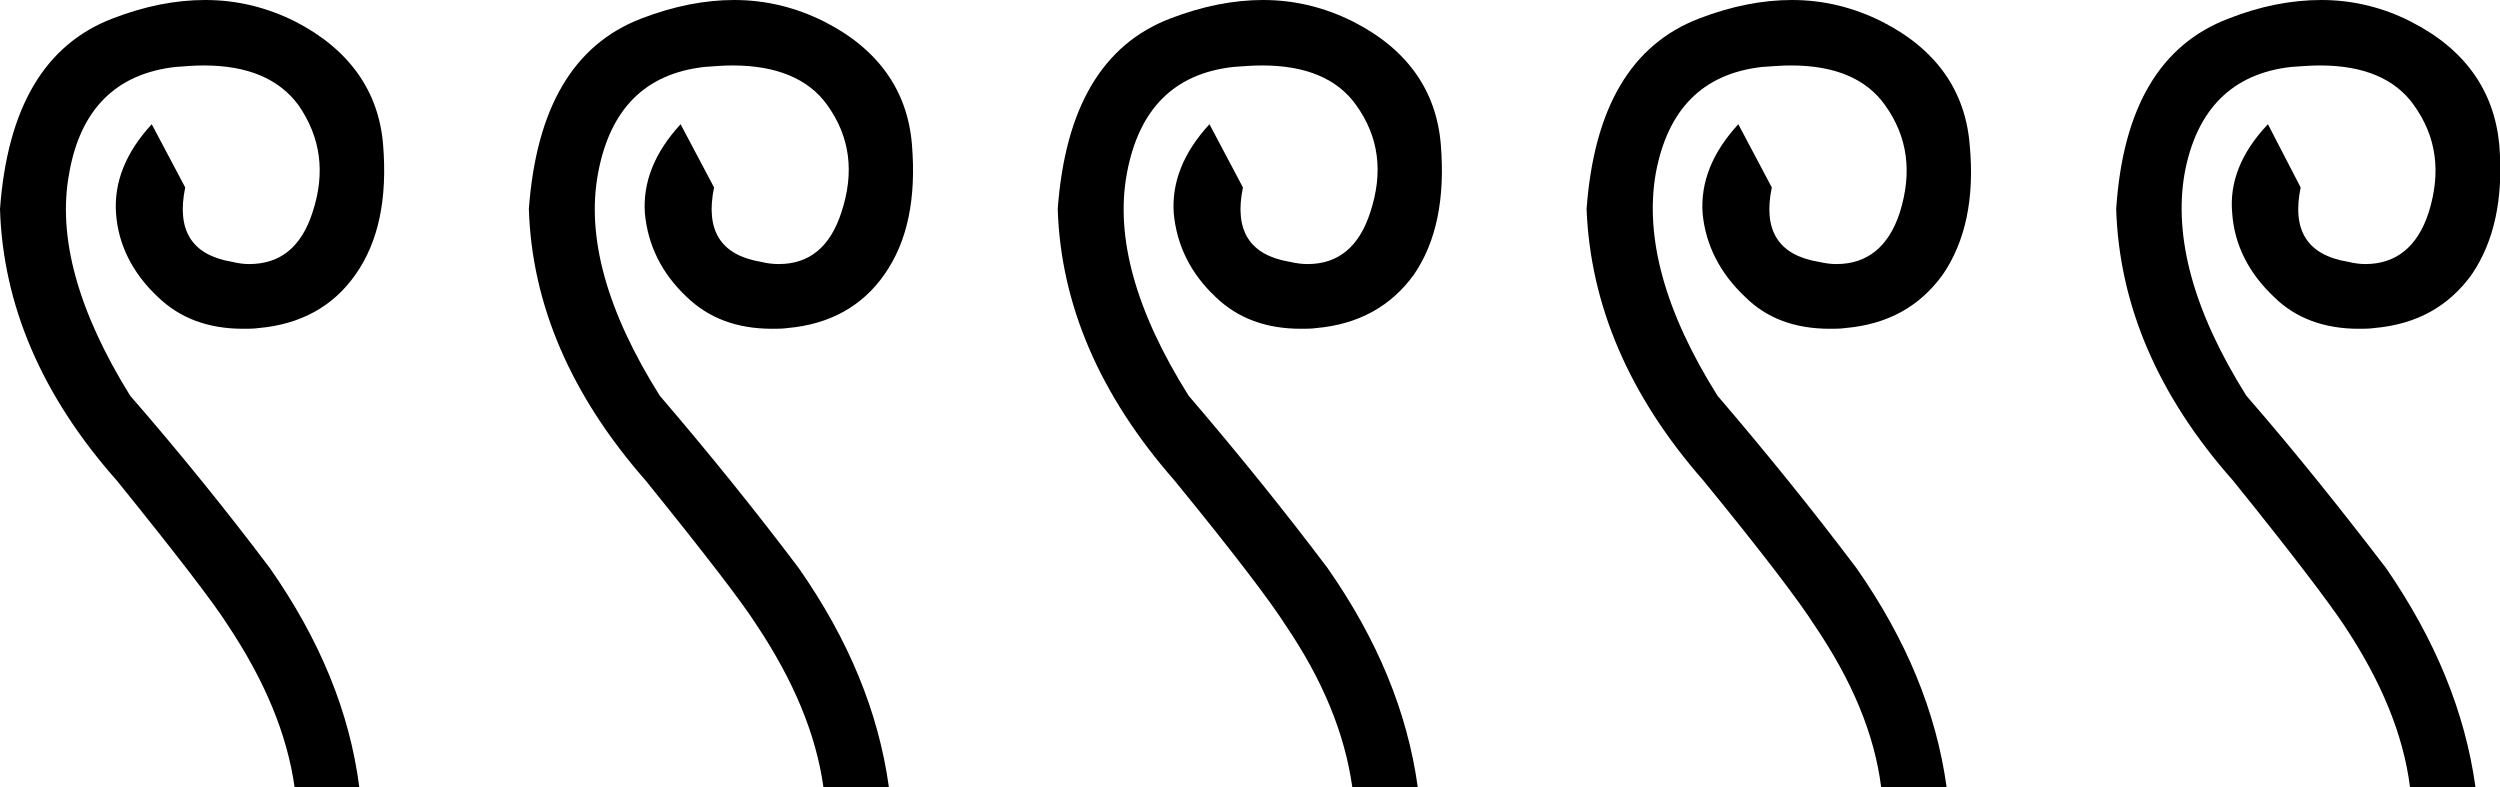 <?xml version='1.0' encoding ='utf-8' standalone='yes'?>
<svg width='33.61' height='10.58' xmlns='http://www.w3.org/2000/svg' xmlns:xlink='http://www.w3.org/1999/xlink' xmlns:inkscape='http://www.inkscape.org/namespaces/inkscape'>
<path style='fill:#000000; stroke:none' d=' M 2.76 0  C 2.36 0 1.95 0.08 1.51 0.25  C 0.6 0.6 0.1 1.45 0 2.81  C 0.04 4.1 0.56 5.32 1.57 6.46  C 2.37 7.45 2.87 8.1 3.06 8.4  C 3.56 9.15 3.86 9.87 3.96 10.58  L 4.83 10.58  C 4.7 9.57 4.3 8.6 3.63 7.64  C 3.05 6.87 2.42 6.09 1.75 5.32  C 1.05 4.19 0.77 3.19 0.93 2.33  C 1.08 1.47 1.56 0.99 2.36 0.9  C 2.49 0.89 2.62 0.88 2.74 0.88  C 3.33 0.88 3.75 1.06 4.01 1.41  C 4.31 1.84 4.38 2.32 4.2 2.86  C 4.05 3.32 3.77 3.55 3.35 3.55  C 3.28 3.55 3.2 3.54 3.12 3.52  C 2.58 3.43 2.37 3.1 2.49 2.52  L 2.04 1.67  C 1.69 2.05 1.53 2.45 1.56 2.87  C 1.59 3.29 1.78 3.67 2.12 3.99  C 2.42 4.28 2.8 4.42 3.27 4.42  C 3.34 4.42 3.41 4.42 3.48 4.41  C 4.04 4.36 4.48 4.12 4.78 3.69  C 5.09 3.25 5.21 2.67 5.15 1.94  C 5.09 1.22 4.69 0.66 3.97 0.29  C 3.59 0.1 3.19 0 2.76 0  Z  M 9.87 0  C 9.48 0 9.06 0.08 8.62 0.25  C 7.71 0.6 7.21 1.45 7.11 2.81  C 7.15 4.1 7.68 5.32 8.68 6.46  C 9.48 7.45 9.98 8.1 10.17 8.4  C 10.67 9.15 10.97 9.87 11.07 10.58  L 11.95 10.58  C 11.81 9.57 11.41 8.6 10.74 7.64  C 10.16 6.87 9.53 6.09 8.87 5.32  C 8.16 4.19 7.88 3.19 8.04 2.33  C 8.2 1.47 8.67 0.99 9.47 0.9  C 9.6 0.89 9.73 0.88 9.85 0.88  C 10.44 0.88 10.87 1.06 11.12 1.41  C 11.43 1.84 11.49 2.32 11.31 2.86  C 11.16 3.32 10.88 3.55 10.47 3.55  C 10.39 3.55 10.31 3.54 10.23 3.52  C 9.69 3.43 9.48 3.1 9.6 2.52  L 9.15 1.67  C 8.8 2.05 8.64 2.45 8.67 2.87  C 8.71 3.29 8.89 3.67 9.23 3.99  C 9.53 4.28 9.91 4.42 10.38 4.42  C 10.45 4.42 10.52 4.42 10.59 4.41  C 11.15 4.36 11.59 4.12 11.89 3.69  C 12.2 3.25 12.32 2.67 12.26 1.94  C 12.2 1.22 11.81 0.66 11.08 0.29  C 10.7 0.1 10.3 0 9.87 0  Z  M 16.98 0  C 16.59 0 16.17 0.08 15.73 0.25  C 14.82 0.6 14.32 1.45 14.22 2.81  C 14.26 4.1 14.79 5.32 15.79 6.46  C 16.6 7.45 17.09 8.1 17.28 8.4  C 17.79 9.15 18.08 9.87 18.18 10.58  L 19.06 10.58  C 18.92 9.57 18.52 8.6 17.85 7.64  C 17.27 6.87 16.64 6.09 15.98 5.32  C 15.27 4.19 14.99 3.19 15.15 2.33  C 15.31 1.47 15.78 0.99 16.58 0.9  C 16.71 0.89 16.84 0.88 16.97 0.88  C 17.56 0.88 17.98 1.06 18.23 1.41  C 18.54 1.84 18.6 2.32 18.42 2.86  C 18.27 3.32 17.99 3.55 17.58 3.55  C 17.5 3.55 17.43 3.54 17.34 3.52  C 16.8 3.43 16.59 3.1 16.71 2.52  L 16.26 1.67  C 15.91 2.05 15.75 2.45 15.78 2.87  C 15.82 3.29 16 3.67 16.34 3.99  C 16.64 4.28 17.02 4.42 17.49 4.42  C 17.56 4.42 17.63 4.42 17.7 4.41  C 18.26 4.36 18.7 4.12 19.01 3.69  C 19.31 3.25 19.43 2.67 19.37 1.94  C 19.31 1.22 18.92 0.66 18.19 0.29  C 17.81 0.1 17.41 0 16.98 0  Z  M 24.09 0  C 23.7 0 23.28 0.08 22.84 0.25  C 21.93 0.6 21.43 1.45 21.33 2.81  C 21.38 4.1 21.9 5.32 22.9 6.46  C 23.71 7.45 24.2 8.1 24.39 8.4  C 24.9 9.15 25.2 9.87 25.29 10.58  L 26.17 10.58  C 26.03 9.57 25.63 8.6 24.96 7.64  C 24.38 6.87 23.75 6.09 23.09 5.32  C 22.38 4.19 22.11 3.19 22.26 2.33  C 22.42 1.47 22.89 0.99 23.69 0.9  C 23.83 0.89 23.96 0.88 24.08 0.88  C 24.67 0.88 25.09 1.06 25.34 1.41  C 25.65 1.84 25.71 2.32 25.54 2.86  C 25.39 3.32 25.1 3.55 24.69 3.55  C 24.61 3.55 24.54 3.54 24.45 3.52  C 23.91 3.43 23.7 3.1 23.82 2.52  L 23.37 1.67  C 23.02 2.05 22.86 2.45 22.89 2.87  C 22.93 3.29 23.12 3.67 23.46 3.99  C 23.75 4.28 24.13 4.42 24.6 4.42  C 24.67 4.42 24.74 4.42 24.81 4.41  C 25.38 4.36 25.81 4.12 26.12 3.69  C 26.42 3.25 26.55 2.67 26.48 1.94  C 26.42 1.22 26.03 0.66 25.3 0.29  C 24.92 0.1 24.52 0 24.09 0  Z  M 31.21 0  C 30.81 0 30.39 0.08 29.96 0.25  C 29.04 0.6 28.54 1.45 28.45 2.81  C 28.49 4.1 29.01 5.32 30.02 6.46  C 30.82 7.45 31.31 8.1 31.51 8.4  C 32.01 9.15 32.31 9.87 32.4 10.58  L 33.28 10.58  C 33.14 9.57 32.74 8.6 32.08 7.64  C 31.49 6.87 30.87 6.09 30.2 5.32  C 29.49 4.19 29.22 3.19 29.37 2.33  C 29.53 1.47 30.01 0.99 30.8 0.9  C 30.94 0.89 31.07 0.88 31.19 0.88  C 31.78 0.88 32.2 1.06 32.45 1.41  C 32.76 1.84 32.82 2.32 32.65 2.86  C 32.5 3.32 32.21 3.55 31.8 3.55  C 31.73 3.55 31.65 3.54 31.57 3.52  C 31.02 3.43 30.81 3.1 30.93 2.52  L 30.49 1.67  C 30.13 2.05 29.97 2.45 30.01 2.87  C 30.04 3.29 30.23 3.67 30.57 3.99  C 30.86 4.28 31.25 4.42 31.71 4.42  C 31.78 4.42 31.85 4.42 31.92 4.41  C 32.49 4.36 32.92 4.12 33.23 3.69  C 33.53 3.25 33.66 2.67 33.6 1.94  C 33.53 1.22 33.14 0.66 32.41 0.29  C 32.04 0.1 31.63 0 31.21 0  Z '/></svg>

